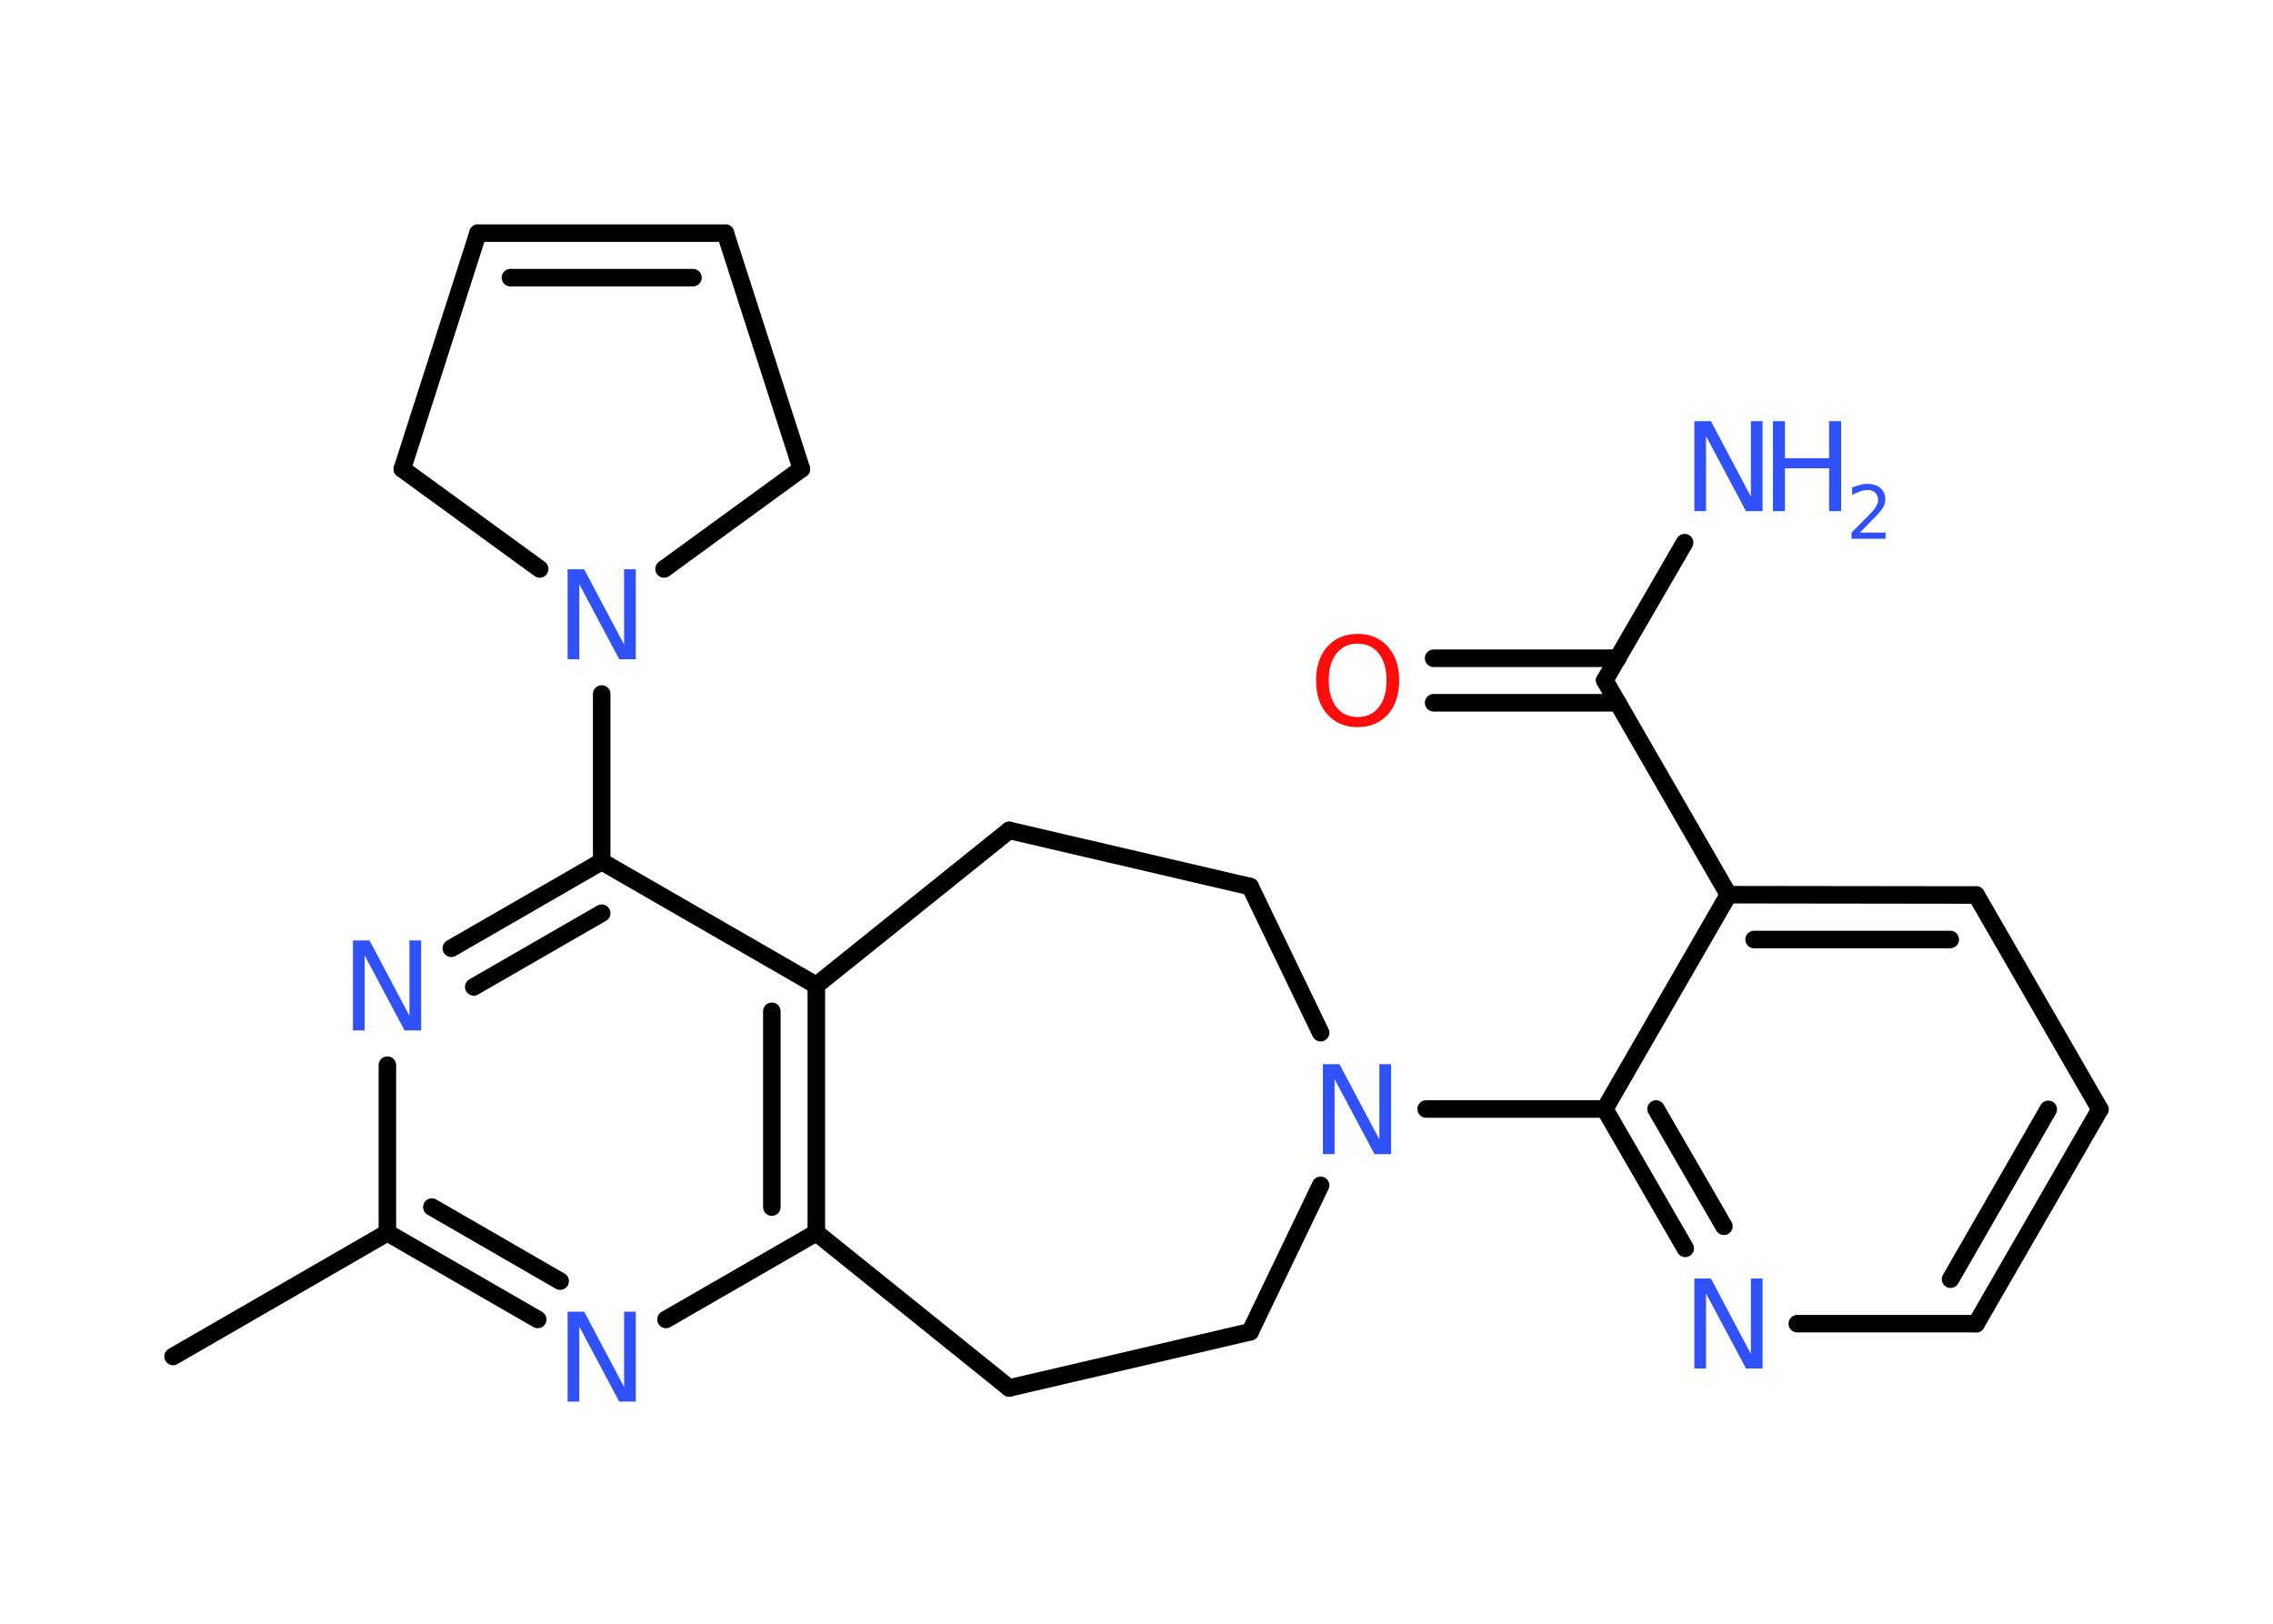 <?xml version='1.0' encoding='UTF-8'?>
<!DOCTYPE svg PUBLIC "-//W3C//DTD SVG 1.1//EN" "http://www.w3.org/Graphics/SVG/1.1/DTD/svg11.dtd">
<svg version='1.2' xmlns='http://www.w3.org/2000/svg' xmlns:xlink='http://www.w3.org/1999/xlink' width='70.0mm' height='50.0mm' viewBox='0 0 70.0 50.0'>
  <desc>Generated by the Chemistry Development Kit (http://github.com/cdk)</desc>
  <g stroke-linecap='round' stroke-linejoin='round' stroke='#000000' stroke-width='.54' fill='#3050F8'>
    <rect x='.0' y='.0' width='70.0' height='50.0' fill='#FFFFFF' stroke='none'/>
    <g id='mol1' class='mol'>
      <line id='mol1bnd1' class='bond' x1='5.33' y1='41.77' x2='11.93' y2='37.96'/>
      <g id='mol1bnd2' class='bond'>
        <line x1='11.93' y1='37.96' x2='16.56' y2='40.63'/>
        <line x1='13.3' y1='37.17' x2='17.25' y2='39.45'/>
      </g>
      <line id='mol1bnd3' class='bond' x1='20.51' y1='40.63' x2='25.14' y2='37.96'/>
      <g id='mol1bnd4' class='bond'>
        <line x1='25.14' y1='37.96' x2='25.14' y2='30.34'/>
        <line x1='23.77' y1='37.17' x2='23.77' y2='31.14'/>
      </g>
      <line id='mol1bnd5' class='bond' x1='25.14' y1='30.34' x2='18.53' y2='26.53'/>
      <line id='mol1bnd6' class='bond' x1='18.53' y1='26.53' x2='18.53' y2='21.37'/>
      <line id='mol1bnd7' class='bond' x1='16.62' y1='17.52' x2='12.39' y2='14.44'/>
      <line id='mol1bnd8' class='bond' x1='12.39' y1='14.44' x2='14.72' y2='7.18'/>
      <g id='mol1bnd9' class='bond'>
        <line x1='22.34' y1='7.18' x2='14.72' y2='7.18'/>
        <line x1='21.34' y1='8.55' x2='15.72' y2='8.55'/>
      </g>
      <line id='mol1bnd10' class='bond' x1='22.34' y1='7.18' x2='24.68' y2='14.44'/>
      <line id='mol1bnd11' class='bond' x1='20.45' y1='17.52' x2='24.68' y2='14.44'/>
      <g id='mol1bnd12' class='bond'>
        <line x1='18.53' y1='26.53' x2='13.9' y2='29.2'/>
        <line x1='18.53' y1='28.12' x2='14.59' y2='30.39'/>
      </g>
      <line id='mol1bnd13' class='bond' x1='11.93' y1='37.96' x2='11.93' y2='32.8'/>
      <line id='mol1bnd14' class='bond' x1='25.14' y1='30.34' x2='31.08' y2='25.57'/>
      <line id='mol1bnd15' class='bond' x1='31.08' y1='25.57' x2='38.5' y2='27.3'/>
      <line id='mol1bnd16' class='bond' x1='38.5' y1='27.3' x2='40.67' y2='31.8'/>
      <line id='mol1bnd17' class='bond' x1='43.92' y1='34.15' x2='49.42' y2='34.15'/>
      <g id='mol1bnd18' class='bond'>
        <line x1='49.42' y1='34.15' x2='51.9' y2='38.44'/>
        <line x1='51.0' y1='34.15' x2='53.09' y2='37.76'/>
      </g>
      <line id='mol1bnd19' class='bond' x1='55.35' y1='40.76' x2='60.86' y2='40.76'/>
      <g id='mol1bnd20' class='bond'>
        <line x1='60.86' y1='40.76' x2='64.67' y2='34.16'/>
        <line x1='60.07' y1='39.39' x2='63.08' y2='34.16'/>
      </g>
      <line id='mol1bnd21' class='bond' x1='64.67' y1='34.16' x2='60.86' y2='27.56'/>
      <g id='mol1bnd22' class='bond'>
        <line x1='60.86' y1='27.56' x2='53.23' y2='27.55'/>
        <line x1='60.06' y1='28.93' x2='54.02' y2='28.93'/>
      </g>
      <line id='mol1bnd23' class='bond' x1='49.42' y1='34.15' x2='53.23' y2='27.55'/>
      <line id='mol1bnd24' class='bond' x1='53.23' y1='27.55' x2='49.42' y2='20.95'/>
      <line id='mol1bnd25' class='bond' x1='49.42' y1='20.95' x2='51.88' y2='16.71'/>
      <g id='mol1bnd26' class='bond'>
        <line x1='49.82' y1='21.64' x2='44.15' y2='21.64'/>
        <line x1='49.82' y1='20.27' x2='44.15' y2='20.27'/>
      </g>
      <line id='mol1bnd27' class='bond' x1='40.67' y1='36.5' x2='38.5' y2='41.01'/>
      <line id='mol1bnd28' class='bond' x1='38.5' y1='41.01' x2='31.08' y2='42.74'/>
      <line id='mol1bnd29' class='bond' x1='25.14' y1='37.96' x2='31.08' y2='42.74'/>
      <path id='mol1atm3' class='atom' d='M17.49 40.39h.5l1.23 2.32v-2.32h.36v2.77h-.51l-1.23 -2.31v2.31h-.36v-2.77z' stroke='none'/>
      <path id='mol1atm7' class='atom' d='M17.49 17.53h.5l1.23 2.32v-2.32h.36v2.77h-.51l-1.23 -2.31v2.31h-.36v-2.77z' stroke='none'/>
      <path id='mol1atm12' class='atom' d='M10.88 28.96h.5l1.23 2.32v-2.32h.36v2.77h-.51l-1.23 -2.31v2.31h-.36v-2.77z' stroke='none'/>
      <path id='mol1atm15' class='atom' d='M40.75 32.77h.5l1.23 2.32v-2.32h.36v2.77h-.51l-1.23 -2.31v2.31h-.36v-2.77z' stroke='none'/>
      <path id='mol1atm17' class='atom' d='M52.19 39.37h.5l1.23 2.32v-2.32h.36v2.77h-.51l-1.23 -2.31v2.31h-.36v-2.77z' stroke='none'/>
      <g id='mol1atm23' class='atom'>
        <path d='M52.19 12.97h.5l1.23 2.32v-2.32h.36v2.77h-.51l-1.23 -2.31v2.31h-.36v-2.77z' stroke='none'/>
        <path d='M54.6 12.97h.37v1.14h1.36v-1.14h.37v2.77h-.37v-1.32h-1.36v1.32h-.37v-2.77z' stroke='none'/>
        <path d='M57.29 16.4h.78v.19h-1.05v-.19q.13 -.13 .35 -.35q.22 -.22 .28 -.29q.11 -.12 .15 -.21q.04 -.08 .04 -.16q.0 -.13 -.09 -.22q-.09 -.08 -.24 -.08q-.11 .0 -.22 .04q-.12 .04 -.25 .11v-.23q.14 -.05 .25 -.08q.12 -.03 .21 -.03q.26 .0 .41 .13q.15 .13 .15 .35q.0 .1 -.04 .19q-.04 .09 -.14 .21q-.03 .03 -.18 .19q-.15 .15 -.42 .43z' stroke='none'/>
      </g>
      <path id='mol1atm24' class='atom' d='M41.81 19.82q-.41 .0 -.65 .3q-.24 .3 -.24 .83q.0 .52 .24 .83q.24 .3 .65 .3q.41 .0 .65 -.3q.24 -.3 .24 -.83q.0 -.52 -.24 -.83q-.24 -.3 -.65 -.3zM41.81 19.52q.58 .0 .93 .39q.35 .39 .35 1.04q.0 .66 -.35 1.05q-.35 .39 -.93 .39q-.58 .0 -.93 -.39q-.35 -.39 -.35 -1.05q.0 -.65 .35 -1.04q.35 -.39 .93 -.39z' stroke='none' fill='#FF0D0D'/>
    </g>
  </g>
</svg>
